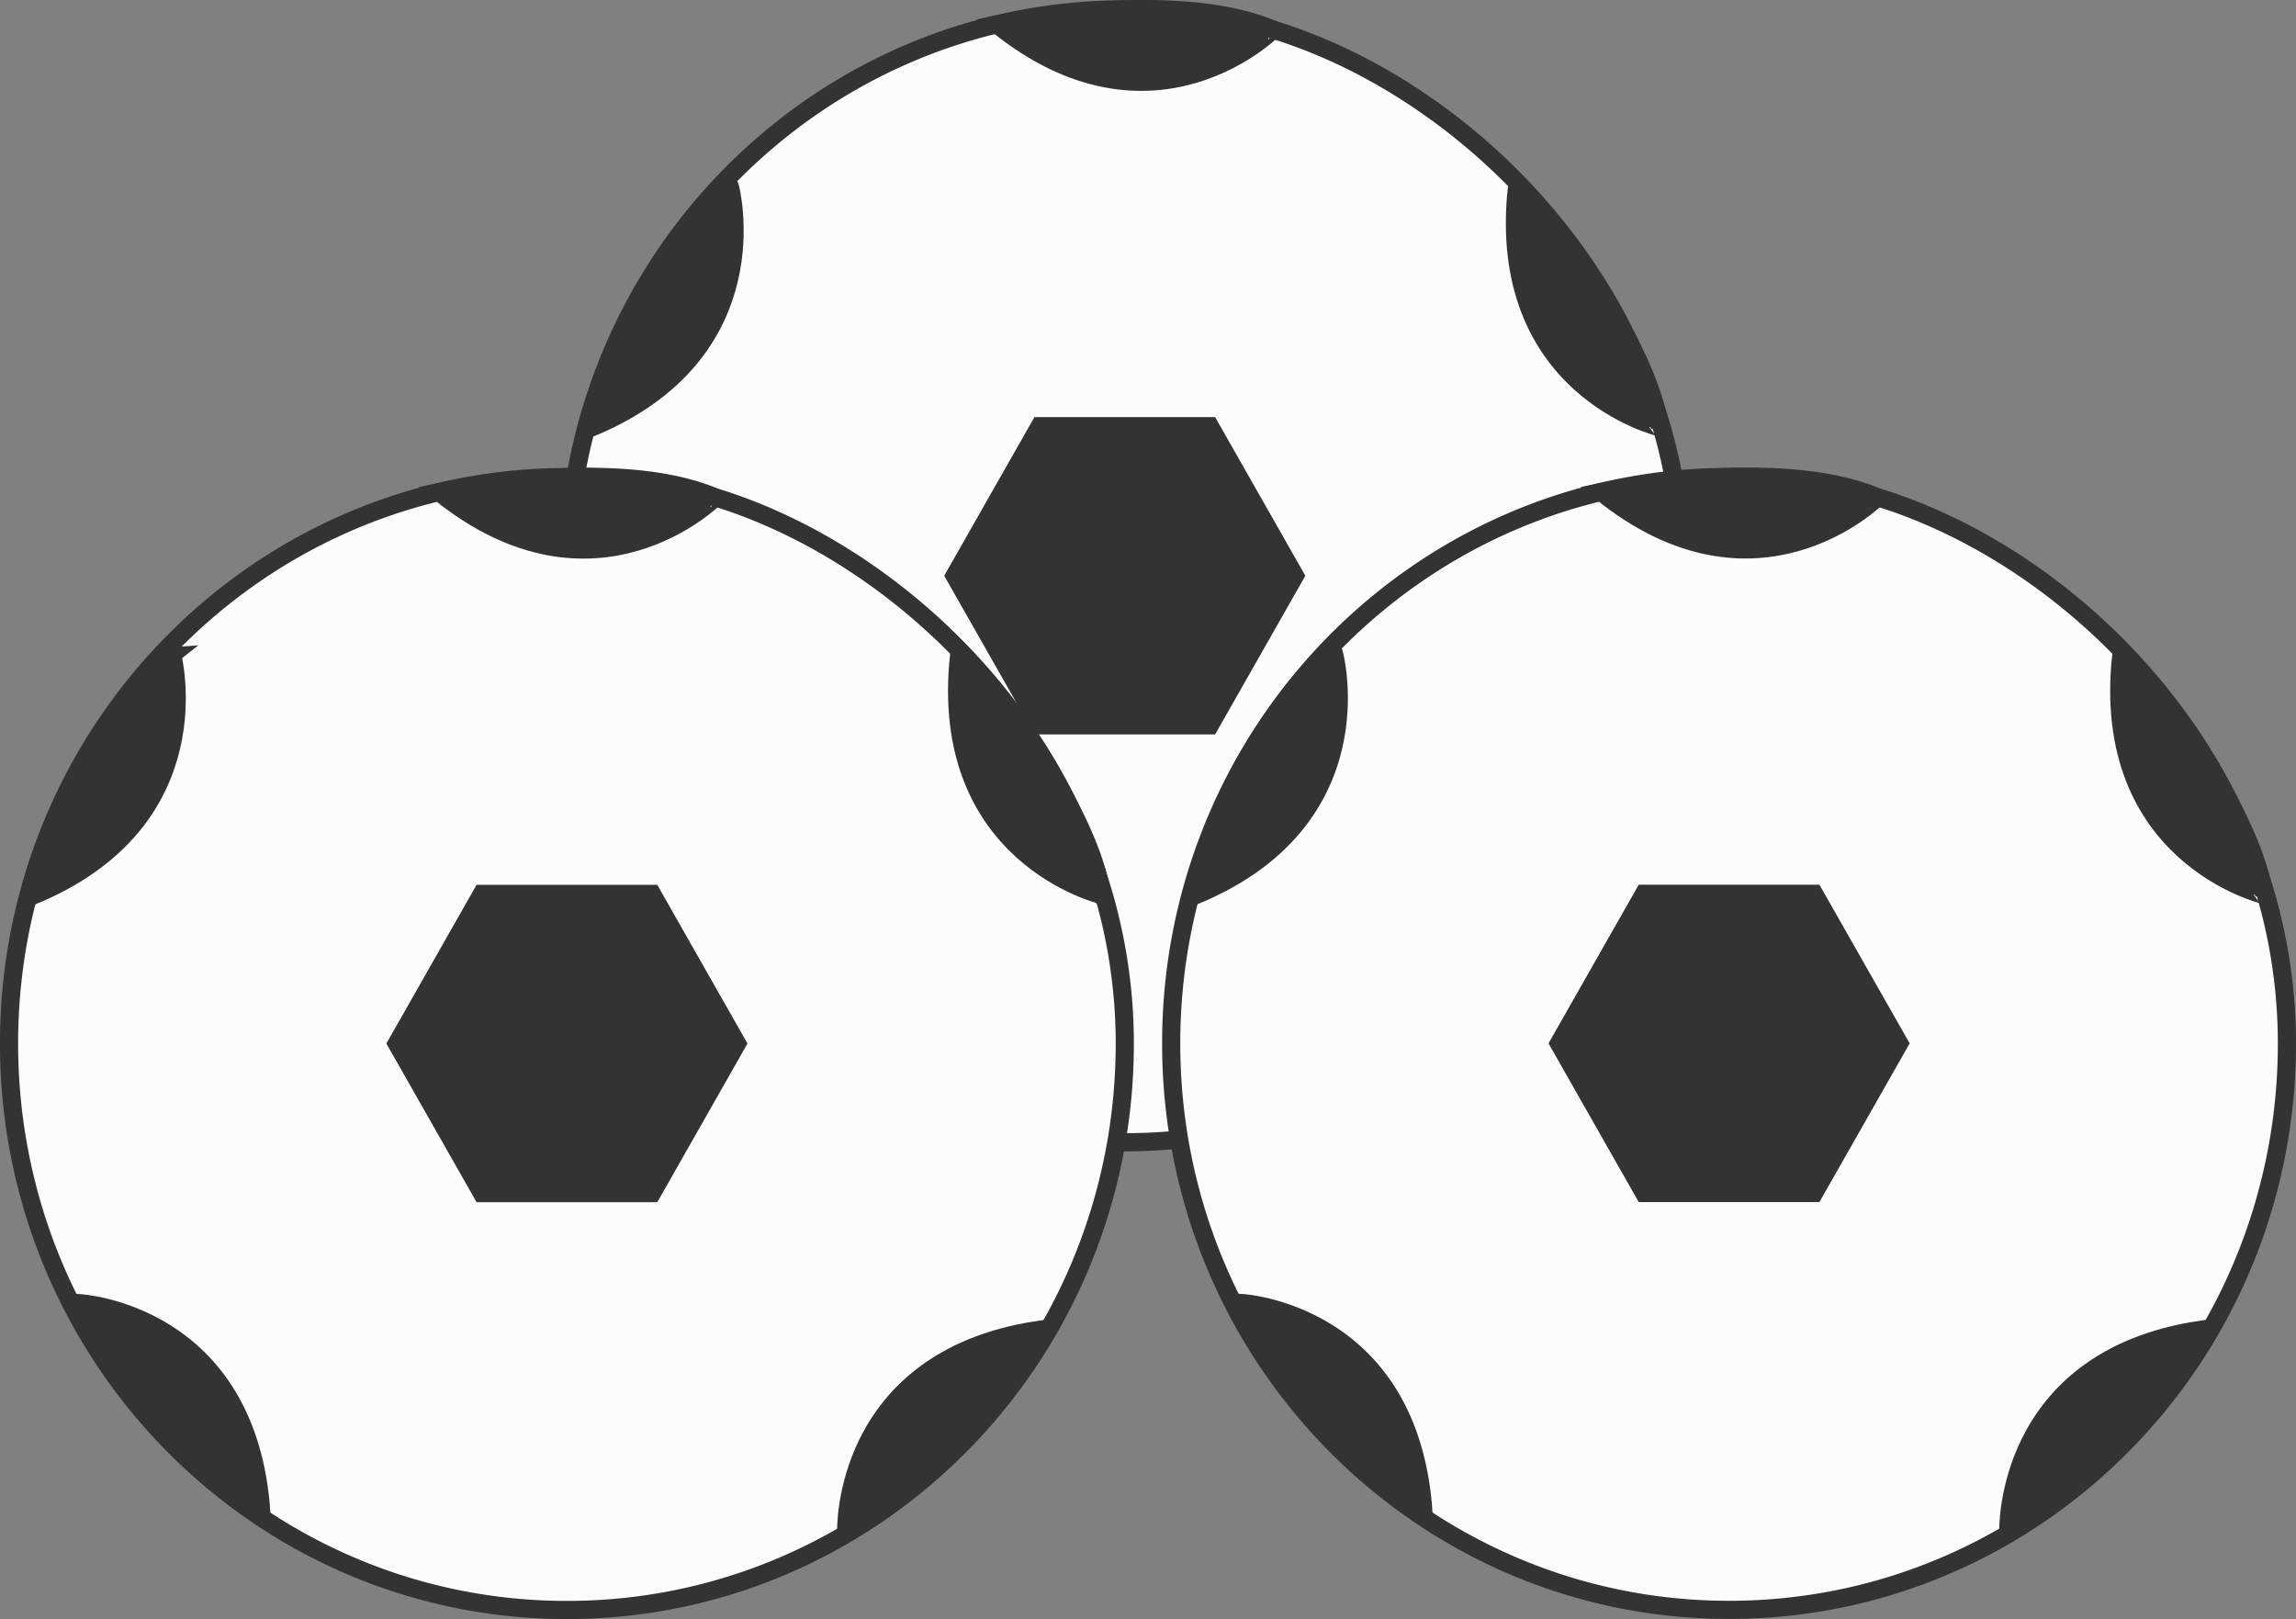 <svg id="Capa_2" data-name="Capa 2" xmlns="http://www.w3.org/2000/svg" viewBox="0 0 632.25 445.87"><rect x="0" y="0" width="632.25" height="445.87" fill="#808080" stroke="none"/><defs><style>.cls-1{fill:#fcfcfc;}.cls-1,.cls-2{stroke:#333;stroke-miterlimit:10;stroke-width:5px;}.cls-2{fill:#333;}</style></defs><title>balls</title><path class="cls-1" d="M638,451.41c0,86.15-68.78,156-153.62,156s-153.62-69.84-153.62-156,68.78-156,153.62-156A130.25,130.25,0,0,1,525.19,301C580.74,318,638,376,638,451.41Z" transform="translate(-174.63 -292.84)"/><polygon class="cls-2" points="286.31 199.76 262.88 158.56 286.31 117.36 333.15 117.36 356.58 158.56 333.15 199.76 286.31 199.76"/><path class="cls-2" d="M484.36,299.54" transform="translate(-174.63 -292.84)"/><path class="cls-2" d="M449.16,299.54s48.44-10.34,76,1.45C525.19,301,492,334.28,449.16,299.54Z" transform="translate(-174.63 -292.84)"/><path class="cls-2" d="M400.23,581s-40.12-29.43-50.1-58.09C350.13,522.9,396.69,525.41,400.23,581Z" transform="translate(-174.63 -292.84)"/><path class="cls-2" d="M337,410.78s14.94-47.91,38.62-66.53C375.62,344.25,387.88,389.93,337,410.78Z" transform="translate(-174.63 -292.84)"/><path class="cls-2" d="M592.35,344.49s34.47,36.07,39.39,66.06C631.74,410.54,586.32,399.85,592.35,344.49Z" transform="translate(-174.63 -292.84)"/><path class="cls-2" d="M614.08,530.28s-25.53,43.06-52.82,55.55C561.26,585.83,559.83,538.51,614.08,530.28Z" transform="translate(-174.63 -292.84)"/><g id="Capa_3" data-name="Capa 3"><path class="cls-1" d="M484.36,580.22c0,86.15-68.78,156-153.62,156s-153.62-69.84-153.62-156,68.78-156,153.62-156a130.25,130.25,0,0,1,40.83,5.57C427.12,446.81,484.36,504.78,484.36,580.22Z" transform="translate(-174.63 -292.84)"/><polygon class="cls-2" points="132.69 328.58 109.27 287.38 132.69 246.18 179.54 246.18 202.96 287.38 179.54 328.58 132.69 328.58"/><path class="cls-2" d="M330.74,428.35" transform="translate(-174.63 -292.84)"/><path class="cls-2" d="M295.54,428.35s48.44-10.34,76,1.45C371.57,429.81,338.42,463.09,295.54,428.35Z" transform="translate(-174.63 -292.84)"/><path class="cls-2" d="M246.62,709.81s-40.12-29.43-50.1-58.09C196.52,651.72,243.07,654.22,246.62,709.81Z" transform="translate(-174.63 -292.84)"/><path class="cls-2" d="M183.39,539.6s14.94-47.91,38.62-66.53C222,473.07,234.26,518.75,183.39,539.6Z" transform="translate(-174.63 -292.84)"/><path class="cls-2" d="M438.74,473.31s34.47,36.07,39.39,66.06C478.12,539.36,432.71,528.67,438.74,473.31Z" transform="translate(-174.63 -292.84)"/><path class="cls-2" d="M460.47,659.1s-25.53,43.06-52.82,55.55C407.64,714.65,406.21,667.33,460.47,659.1Z" transform="translate(-174.63 -292.84)"/><path class="cls-1" d="M804.38,580.19c0,86.15-68.78,156-153.62,156s-153.62-69.84-153.62-156,68.78-156,153.62-156a130.25,130.25,0,0,1,40.83,5.57C747.14,446.78,804.38,504.75,804.38,580.19Z" transform="translate(-174.63 -292.84)"/><polygon class="cls-2" points="452.71 328.54 429.29 287.34 452.71 246.15 499.56 246.15 522.99 287.34 499.56 328.54 452.71 328.54"/><path class="cls-2" d="M650.76,428.32" transform="translate(-174.63 -292.84)"/><path class="cls-2" d="M615.56,428.32s48.44-10.34,76,1.45C691.6,429.77,658.44,463.06,615.56,428.32Z" transform="translate(-174.63 -292.84)"/><path class="cls-2" d="M566.64,709.77s-40.12-29.43-50.1-58.09C516.54,651.68,563.09,654.19,566.64,709.77Z" transform="translate(-174.63 -292.84)"/><path class="cls-2" d="M503.41,539.56S518.35,491.65,542,473C542,473,554.28,518.71,503.41,539.56Z" transform="translate(-174.63 -292.84)"/><path class="cls-2" d="M758.76,473.27s34.47,36.07,39.39,66.06C798.15,539.33,752.73,528.64,758.76,473.27Z" transform="translate(-174.63 -292.84)"/><path class="cls-2" d="M780.49,659.06S755,702.12,727.66,714.61C727.66,714.61,726.23,667.29,780.49,659.06Z" transform="translate(-174.63 -292.84)"/></g></svg>